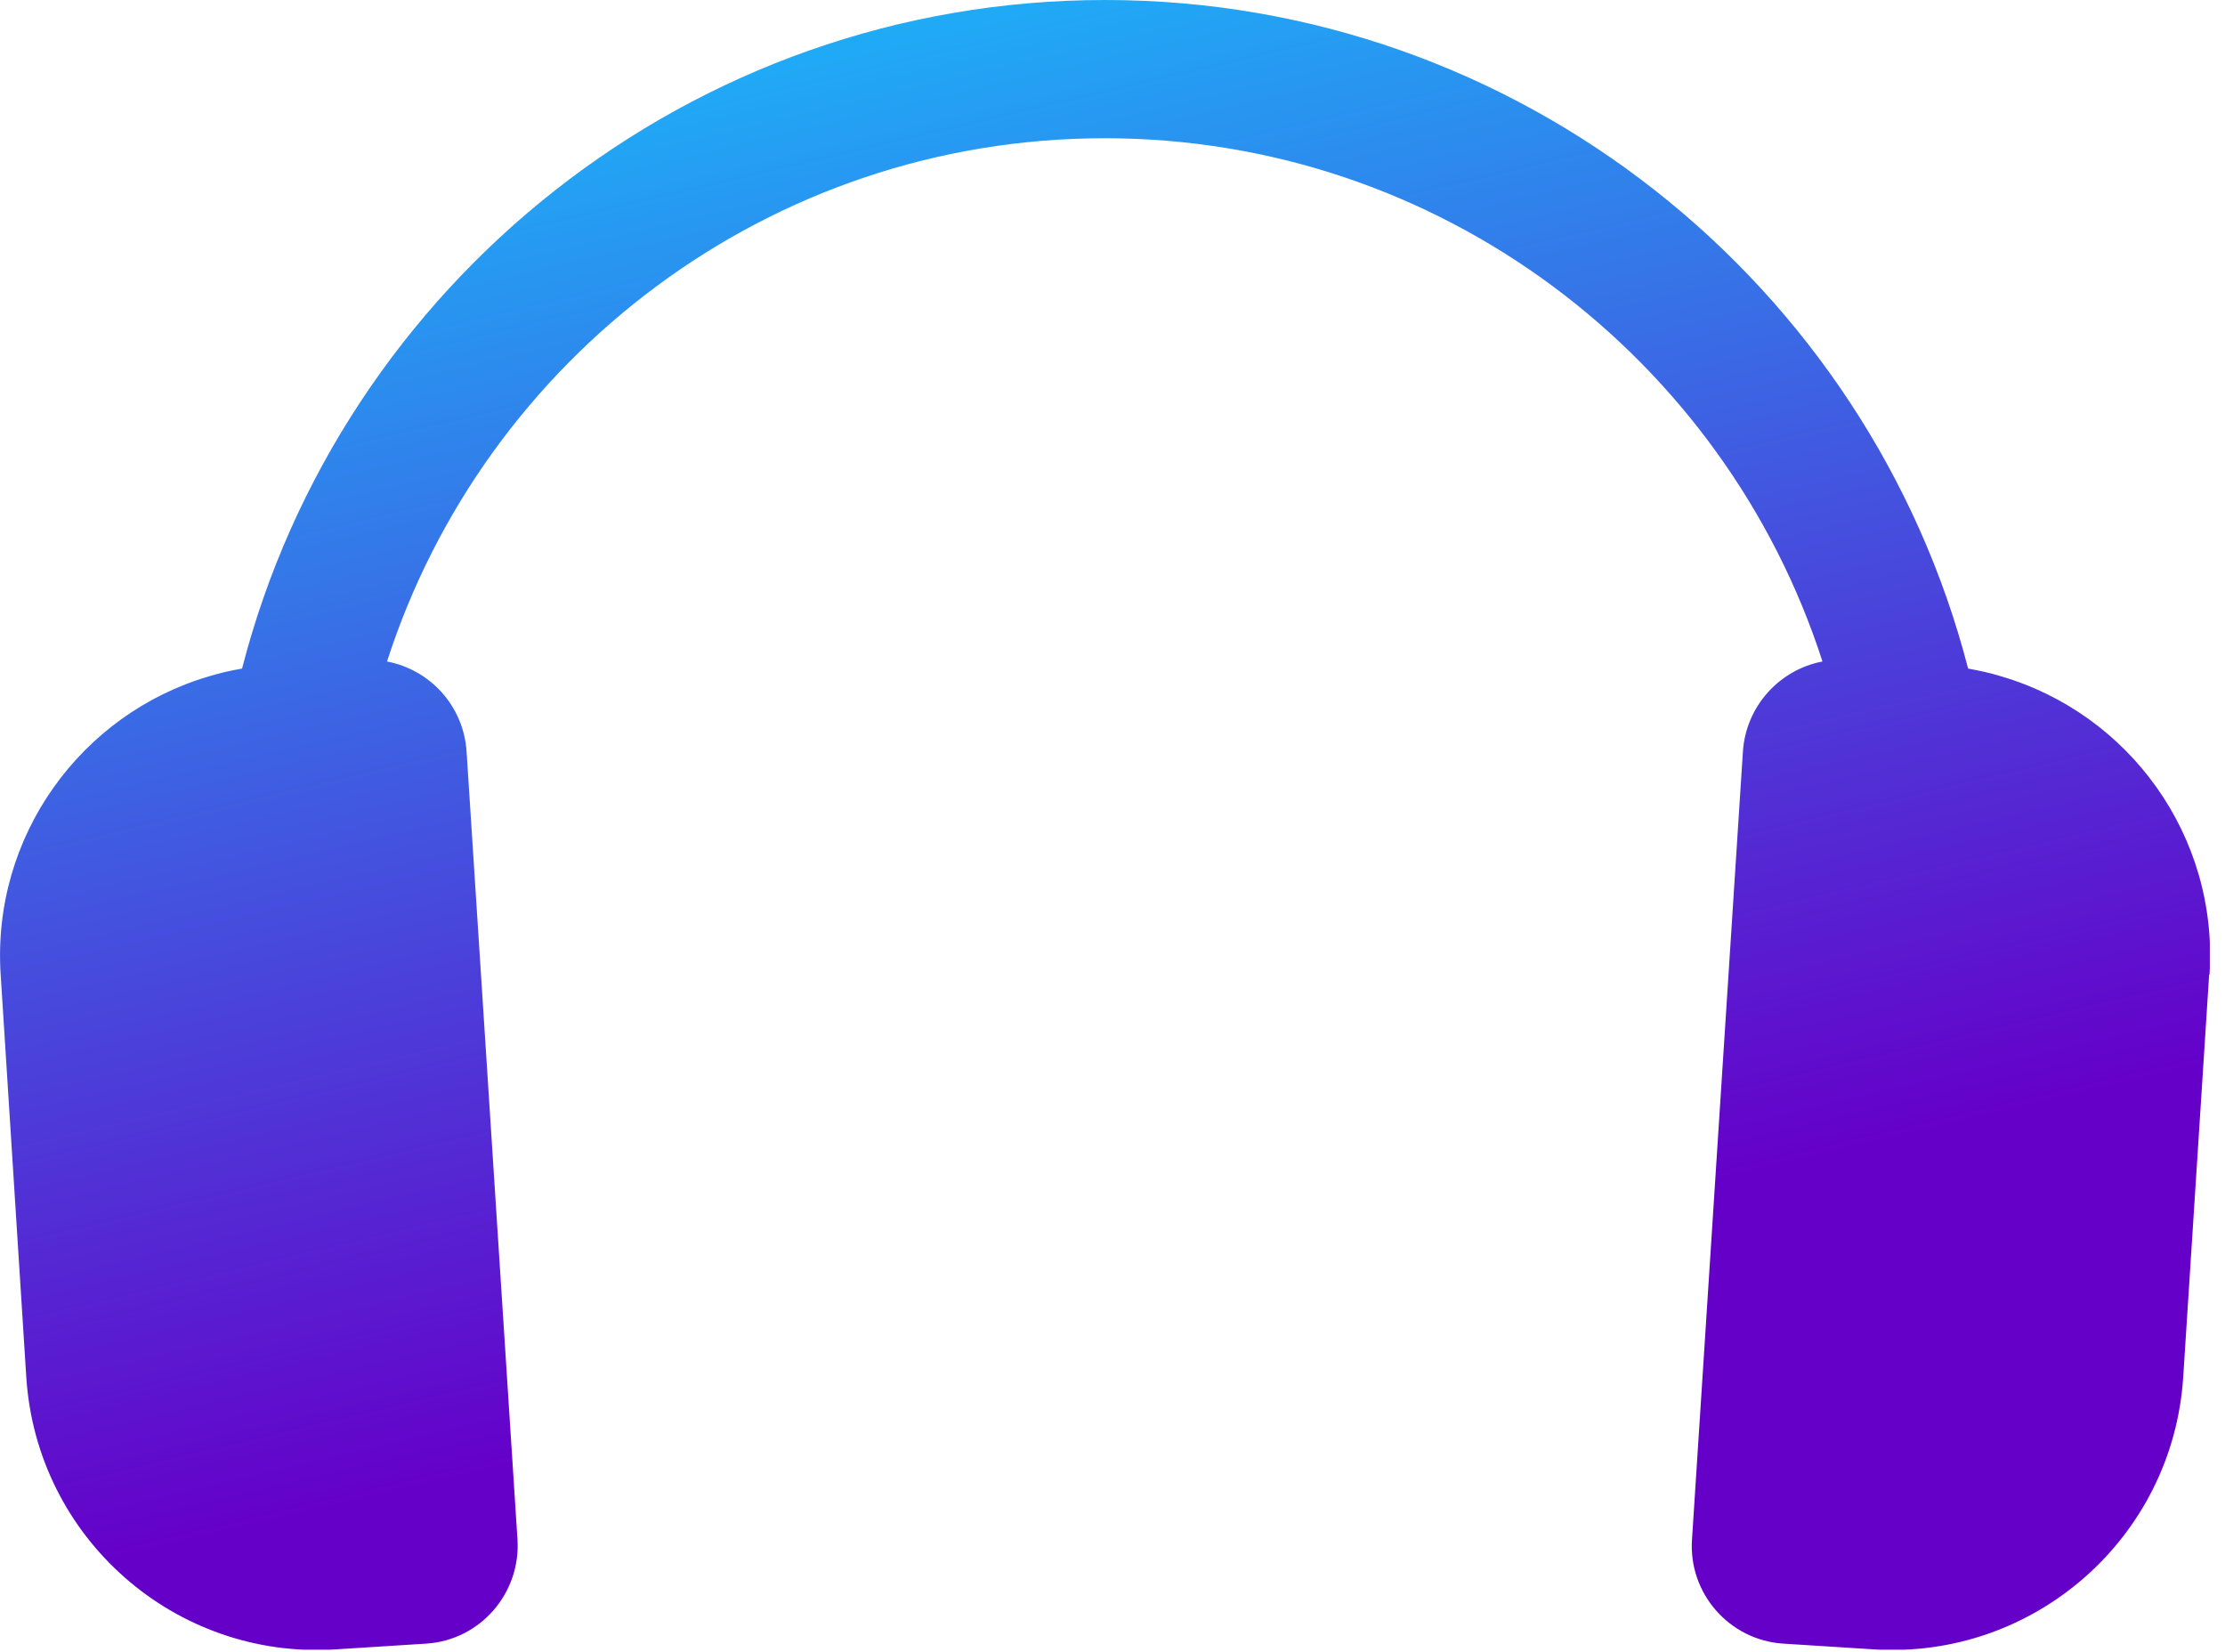 <svg width="66" height="49" viewBox="0 0 66 49" fill="none" xmlns="http://www.w3.org/2000/svg">
<g clip-path="url(#clip0_198_1087)">
<path d="M65.53 28.91L64.76 40.85C64.45 45.61 60.34 49.22 55.58 48.92L52.9 48.75C51.3 48.65 50.08 47.26 50.19 45.66L51.7 22.29C51.79 20.94 52.79 19.86 54.06 19.62C51.16 10.63 42.72 4.1 32.77 4.1C22.82 4.1 14.38 10.62 11.48 19.62C12.75 19.86 13.75 20.93 13.84 22.29L15.35 45.66C15.45 47.26 14.24 48.65 12.64 48.75L9.96 48.92C5.2 49.23 1.09 45.62 0.78 40.85L0.02 28.91C-0.25 24.8 2.41 21.17 6.2 20.06C6.52 19.96 6.84 19.89 7.18 19.83C10.11 8.44 20.48 0 32.78 0C45.08 0 55.44 8.44 58.38 19.83C58.71 19.89 59.04 19.96 59.36 20.06C63.15 21.17 65.81 24.79 65.54 28.91H65.53Z" fill="url(#paint0_linear_198_1087)"/>
</g>
<defs>
<linearGradient id="paint0_linear_198_1087" x1="23.57" y1="-6.31" x2="34.26" y2="38.97" gradientUnits="userSpaceOnUse">
<stop stop-color="#12CCFF"/>
<stop offset="1" stop-color="#6500C9"/>
</linearGradient>
<clipPath id="clip0_198_1087">
<rect width="65.55" height="48.93" fill="white"/>
</clipPath>
</defs>
</svg>
